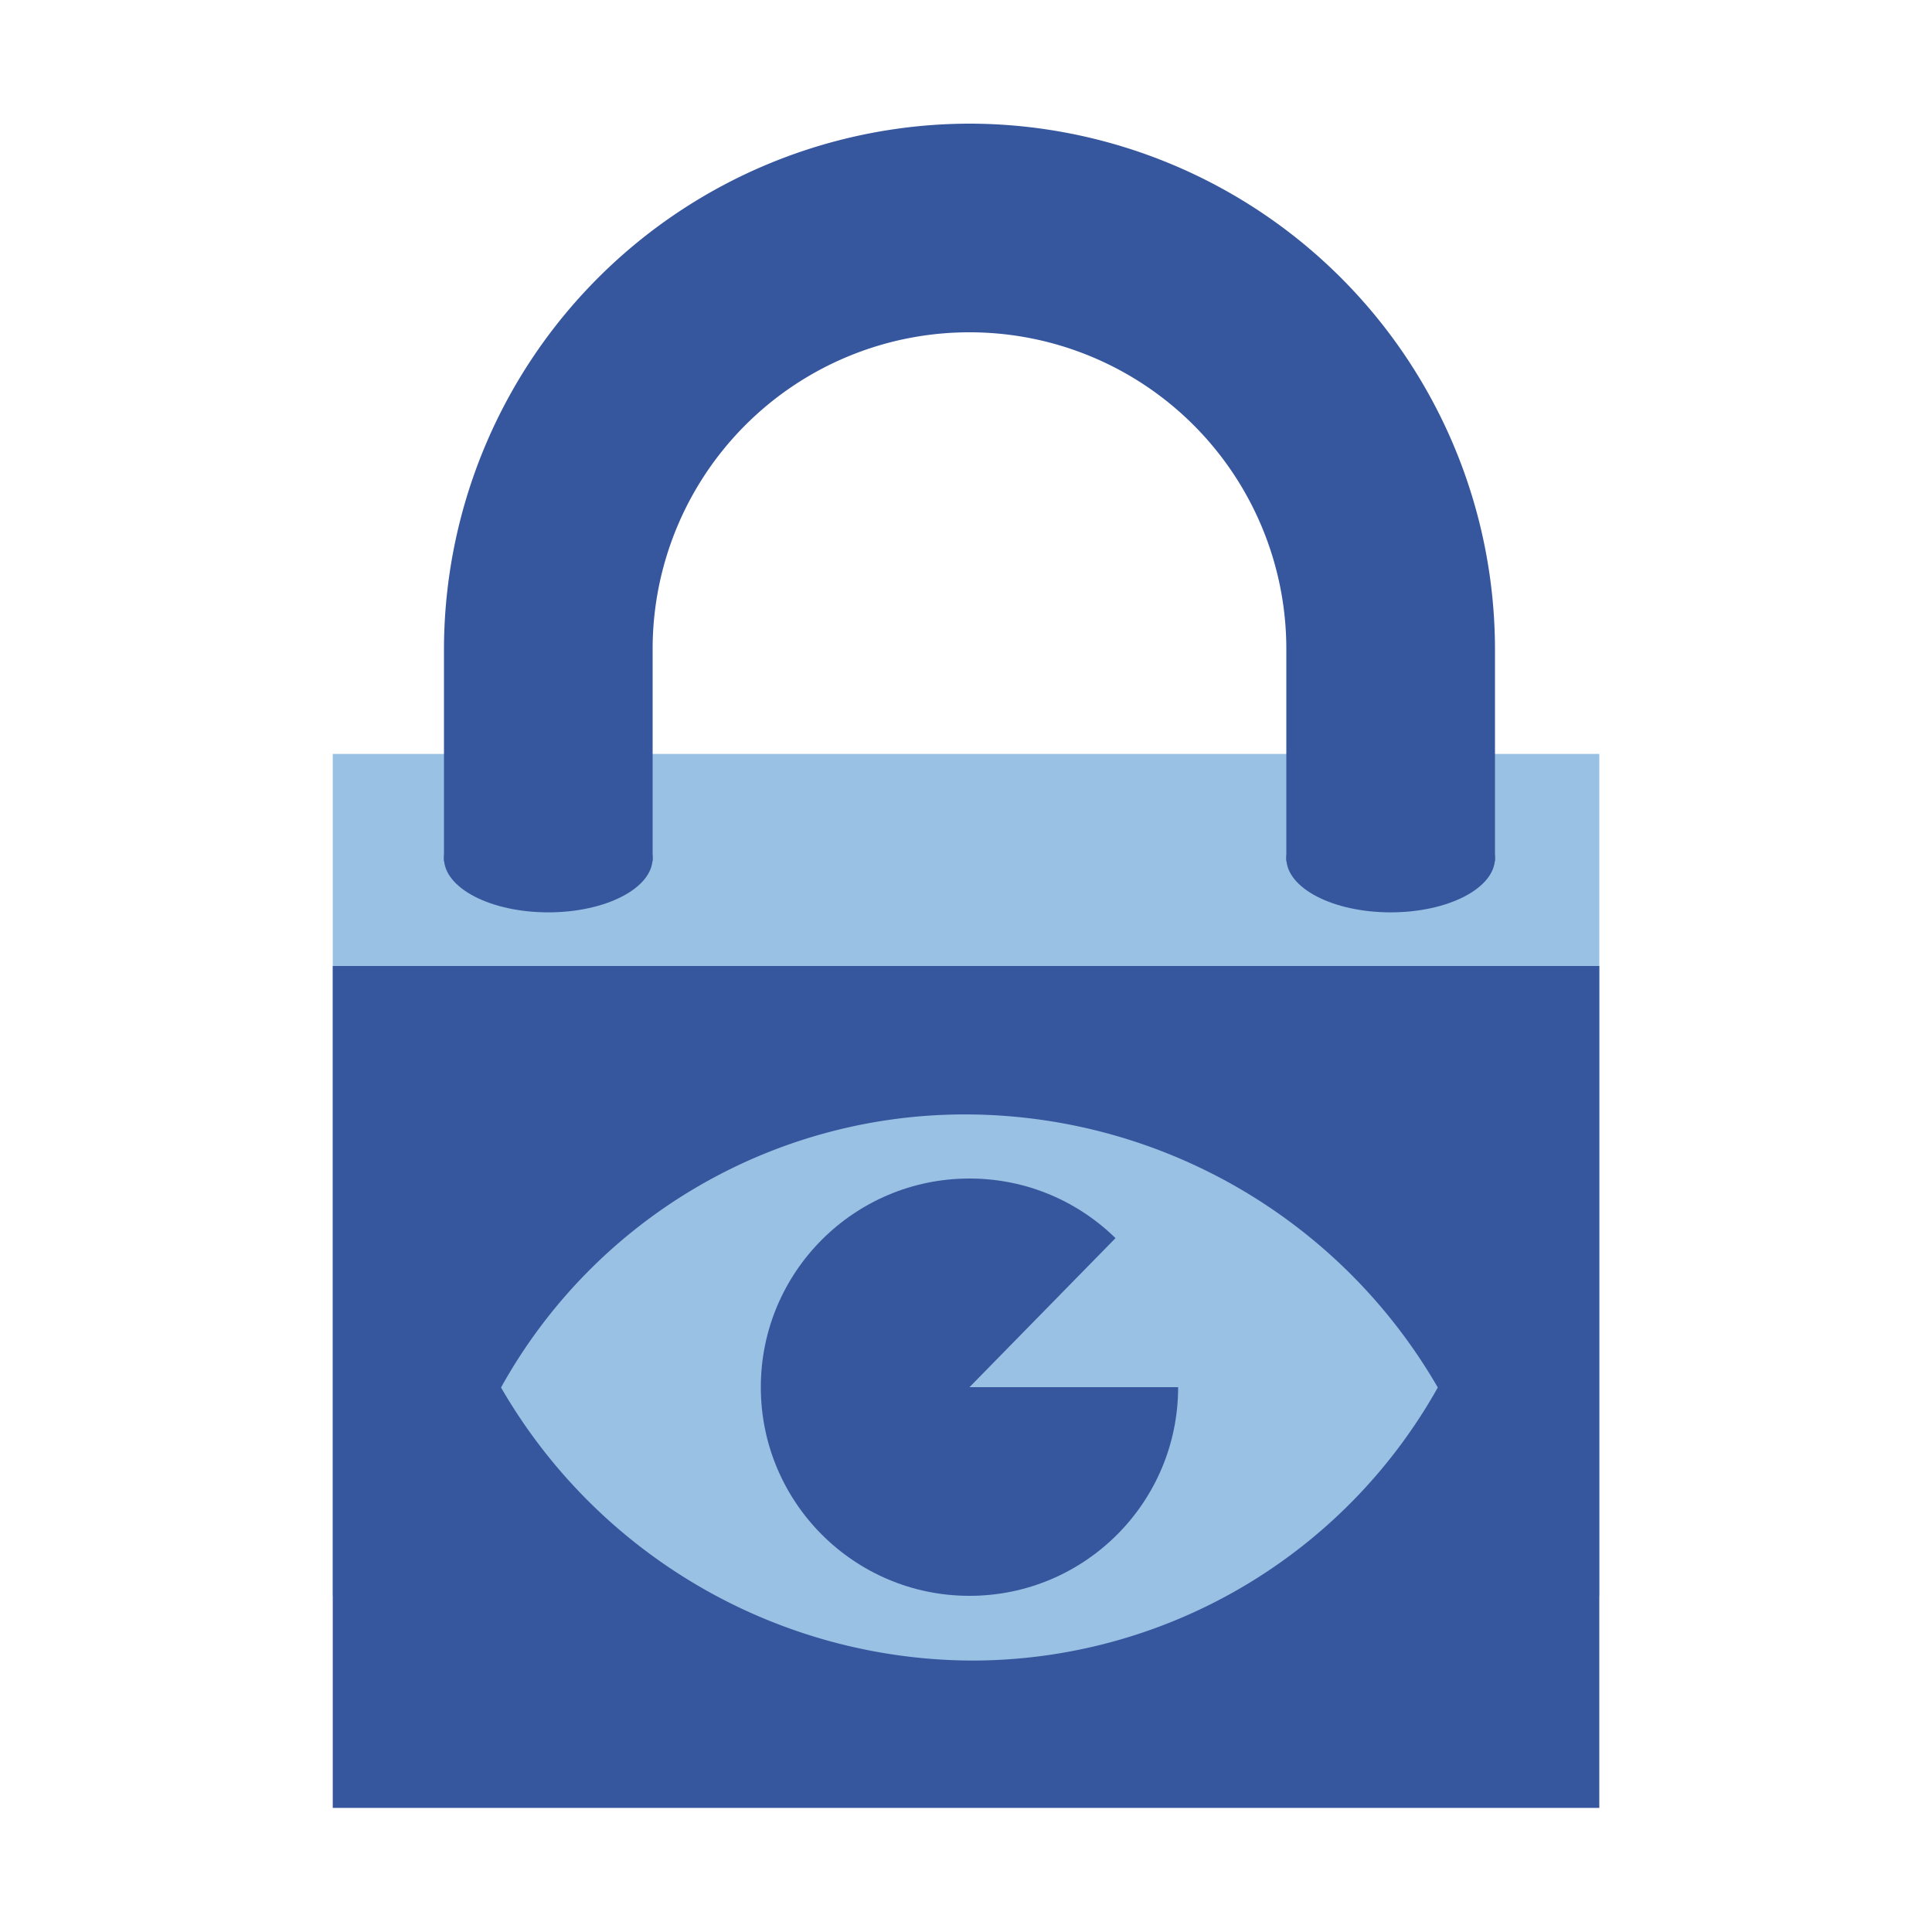 <svg xmlns="http://www.w3.org/2000/svg" viewBox="0 0 30 30"><defs><style>.a{fill:none;}.b{fill:#99C1E3;}.c{fill:#36579E;}</style></defs><g transform="translate(-359 -44)"><rect class="a" width="30" height="30" transform="translate(359 44)"/><g transform="translate(364.167 45.92)"><rect class="b" width="19.667" height="13.073" transform="translate(0 9.787)"/><rect class="c" width="19.667" height="13.073" transform="translate(0 13.08)"/><g transform="translate(2.613 15.38)"><path class="b" d="M2670.073-3802.5a8.235,8.235,0,0,0-7.273,4.24,8.482,8.482,0,0,0,7.273,4.24,8.29,8.29,0,0,0,7.273-4.24A8.484,8.484,0,0,0,2670.073-3802.5Z" transform="translate(-2662.8 3802.505)"/></g><circle class="c" cx="3.24" cy="3.24" r="3.24" transform="translate(6.647 16.38)"/><path class="b" d="M2774.513-3778.9l-2.613,2.667h3.713Z" transform="translate(-2762.013 3795.853)"/><ellipse class="c" cx="1.62" cy="0.84" rx="1.62" ry="0.84" transform="translate(1.727 10.567)"/><ellipse class="c" cx="1.62" cy="0.84" rx="1.62" ry="0.84" transform="translate(14.807 10.567)"/><path class="c" d="M2649.5-4025.04v3.293h3.24v-3.293a4.918,4.918,0,0,1,4.907-4.92h.013a4.918,4.918,0,0,1,4.92,4.906v3.307h3.24v-3.293a8.169,8.169,0,0,0-8.16-8.16h0A8.173,8.173,0,0,0,2649.5-4025.04Z" transform="translate(-2647.773 4033.2)"/></g></g></svg>